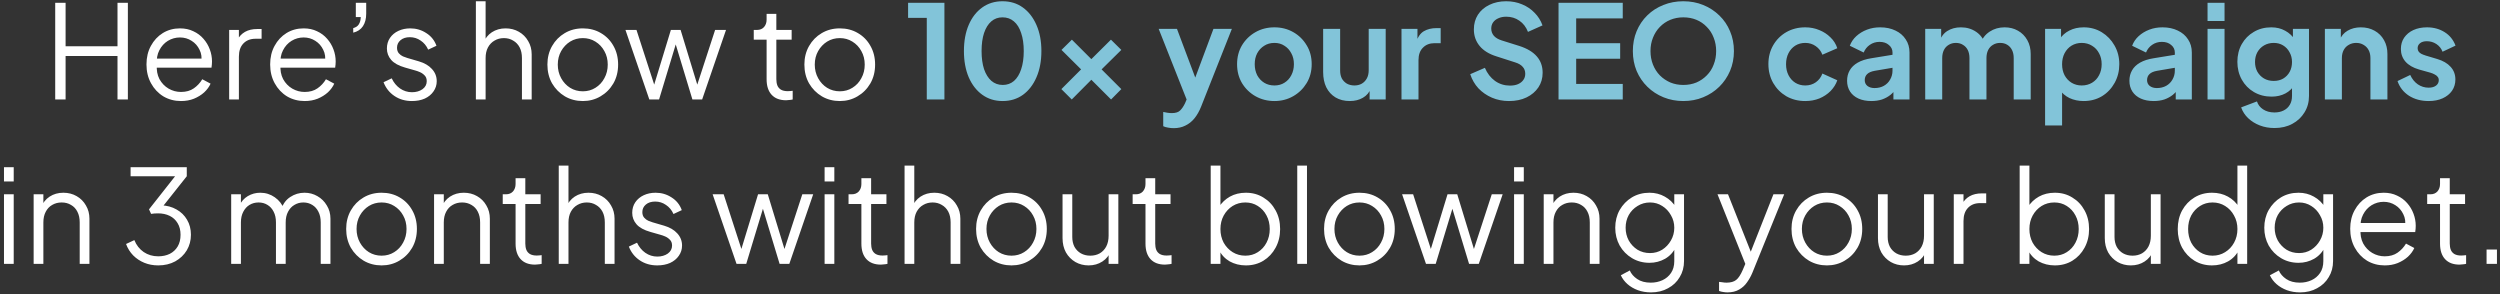 <svg width="578" height="68" viewBox="0 0 578 68" fill="none" xmlns="http://www.w3.org/2000/svg">
<rect x="0" y="0" width="578" height="68" fill="#333333" stroke="none"/>
<path d="M12.765 23V0.65H15.165V10.7H27.165V0.65H29.565V23H27.165V12.95H15.165V23H12.765ZM41.845 23.36C40.345 23.36 38.985 23 37.765 22.28C36.565 21.54 35.615 20.53 34.915 19.25C34.215 17.97 33.865 16.52 33.865 14.9C33.865 13.28 34.205 11.85 34.885 10.61C35.565 9.35 36.485 8.36 37.645 7.64C38.825 6.92 40.145 6.56 41.605 6.56C42.765 6.56 43.795 6.78 44.695 7.22C45.615 7.64 46.395 8.22 47.035 8.96C47.675 9.68 48.165 10.5 48.505 11.42C48.845 12.32 49.015 13.25 49.015 14.21C49.015 14.41 49.005 14.64 48.985 14.9C48.965 15.14 48.935 15.39 48.895 15.65H35.305V13.55H47.605L46.525 14.45C46.705 13.35 46.575 12.37 46.135 11.51C45.715 10.63 45.105 9.94 44.305 9.44C43.505 8.92 42.605 8.66 41.605 8.66C40.605 8.66 39.675 8.92 38.815 9.44C37.975 9.96 37.315 10.69 36.835 11.63C36.355 12.55 36.165 13.65 36.265 14.93C36.165 16.21 36.365 17.33 36.865 18.29C37.385 19.23 38.085 19.96 38.965 20.48C39.865 21 40.825 21.26 41.845 21.26C43.025 21.26 44.015 20.98 44.815 20.42C45.615 19.86 46.265 19.16 46.765 18.32L48.685 19.34C48.365 20.06 47.875 20.73 47.215 21.35C46.555 21.95 45.765 22.44 44.845 22.82C43.945 23.18 42.945 23.36 41.845 23.36ZM52.982 23V6.92H55.232V9.56L54.932 9.17C55.312 8.41 55.882 7.81 56.642 7.37C57.422 6.93 58.362 6.71 59.462 6.71H60.482V8.96H59.072C57.912 8.96 56.982 9.32 56.282 10.04C55.582 10.76 55.232 11.78 55.232 13.1V23H52.982ZM70.439 23.36C68.939 23.36 67.579 23 66.359 22.28C65.159 21.54 64.209 20.53 63.509 19.25C62.809 17.97 62.459 16.52 62.459 14.9C62.459 13.28 62.799 11.85 63.479 10.61C64.159 9.35 65.079 8.36 66.239 7.64C67.419 6.92 68.739 6.56 70.199 6.56C71.359 6.56 72.389 6.78 73.289 7.22C74.209 7.64 74.989 8.22 75.629 8.96C76.269 9.68 76.759 10.5 77.099 11.42C77.439 12.32 77.609 13.25 77.609 14.21C77.609 14.41 77.599 14.64 77.579 14.9C77.559 15.14 77.529 15.39 77.489 15.65H63.899V13.55H76.199L75.119 14.45C75.299 13.35 75.169 12.37 74.729 11.51C74.309 10.63 73.699 9.94 72.899 9.44C72.099 8.92 71.199 8.66 70.199 8.66C69.199 8.66 68.269 8.92 67.409 9.44C66.569 9.96 65.909 10.69 65.429 11.63C64.949 12.55 64.759 13.65 64.859 14.93C64.759 16.21 64.959 17.33 65.459 18.29C65.979 19.23 66.679 19.96 67.559 20.48C68.459 21 69.419 21.26 70.439 21.26C71.619 21.26 72.609 20.98 73.409 20.42C74.209 19.86 74.859 19.16 75.359 18.32L77.279 19.34C76.959 20.06 76.469 20.73 75.809 21.35C75.149 21.95 74.359 22.44 73.439 22.82C72.539 23.18 71.539 23.36 70.439 23.36ZM81.666 7.55V6.5C82.266 6.34 82.696 6.05 82.956 5.63C83.236 5.19 83.386 4.63 83.406 3.95H82.266V0.65H84.666V3.17C84.666 4.33 84.416 5.29 83.916 6.05C83.416 6.81 82.666 7.31 81.666 7.55ZM95.242 23.36C93.702 23.36 92.352 22.97 91.192 22.19C90.032 21.41 89.192 20.35 88.672 19.01L90.562 18.11C91.022 19.09 91.662 19.87 92.482 20.45C93.322 21.03 94.242 21.32 95.242 21.32C96.202 21.32 97.012 21.09 97.672 20.63C98.332 20.15 98.662 19.53 98.662 18.77C98.662 18.21 98.502 17.77 98.182 17.45C97.862 17.11 97.492 16.85 97.072 16.67C96.652 16.49 96.282 16.36 95.962 16.28L93.652 15.62C92.172 15.2 91.102 14.61 90.442 13.85C89.782 13.09 89.452 12.21 89.452 11.21C89.452 10.27 89.692 9.45 90.172 8.75C90.652 8.05 91.302 7.51 92.122 7.13C92.942 6.75 93.852 6.56 94.852 6.56C96.212 6.56 97.442 6.92 98.542 7.64C99.662 8.34 100.452 9.32 100.912 10.58L98.992 11.48C98.592 10.58 98.012 9.88 97.252 9.38C96.512 8.86 95.682 8.6 94.762 8.6C93.862 8.6 93.142 8.83 92.602 9.29C92.062 9.75 91.792 10.33 91.792 11.03C91.792 11.57 91.932 12 92.212 12.32C92.492 12.64 92.812 12.88 93.172 13.04C93.552 13.2 93.882 13.32 94.162 13.4L96.832 14.18C98.132 14.56 99.142 15.15 99.862 15.95C100.602 16.75 100.972 17.69 100.972 18.77C100.972 19.65 100.722 20.44 100.222 21.14C99.742 21.84 99.072 22.39 98.212 22.79C97.352 23.17 96.362 23.36 95.242 23.36ZM110.023 23V0.29H112.273V10.04L111.763 9.92C112.163 8.88 112.813 8.06 113.713 7.46C114.633 6.86 115.693 6.56 116.893 6.56C118.033 6.56 119.053 6.82 119.953 7.34C120.873 7.86 121.593 8.58 122.113 9.5C122.653 10.4 122.923 11.42 122.923 12.56V23H120.673V13.43C120.673 12.45 120.493 11.62 120.133 10.94C119.773 10.26 119.273 9.74 118.633 9.38C118.013 9 117.303 8.81 116.503 8.81C115.703 8.81 114.983 9 114.343 9.38C113.703 9.74 113.193 10.27 112.813 10.97C112.453 11.65 112.273 12.47 112.273 13.43V23H110.023ZM134.75 23.36C133.23 23.36 131.85 23 130.61 22.28C129.37 21.54 128.38 20.54 127.64 19.28C126.92 18 126.56 16.55 126.56 14.93C126.56 13.33 126.92 11.9 127.64 10.64C128.36 9.38 129.33 8.39 130.55 7.67C131.79 6.93 133.19 6.56 134.75 6.56C136.31 6.56 137.7 6.92 138.92 7.64C140.16 8.36 141.13 9.35 141.83 10.61C142.55 11.87 142.91 13.31 142.91 14.93C142.91 16.57 142.54 18.03 141.8 19.31C141.06 20.57 140.07 21.56 138.83 22.28C137.61 23 136.25 23.36 134.75 23.36ZM134.75 21.11C135.83 21.11 136.8 20.84 137.66 20.3C138.54 19.76 139.23 19.02 139.73 18.08C140.25 17.14 140.51 16.09 140.51 14.93C140.51 13.77 140.25 12.73 139.73 11.81C139.23 10.89 138.54 10.16 137.66 9.62C136.8 9.08 135.83 8.81 134.75 8.81C133.67 8.81 132.69 9.08 131.81 9.62C130.95 10.16 130.26 10.89 129.74 11.81C129.22 12.73 128.96 13.77 128.96 14.93C128.96 16.09 129.22 17.14 129.74 18.08C130.26 19.02 130.95 19.76 131.81 20.3C132.69 20.84 133.67 21.11 134.75 21.11ZM150.125 23L144.605 6.92H147.155L151.715 20.99H150.815L155.105 6.92H157.355L161.645 20.99H160.745L165.335 6.92H167.855L162.335 23H160.085L155.915 9.23H156.545L152.375 23H150.125ZM181.739 23.18C180.299 23.18 179.189 22.76 178.409 21.92C177.629 21.08 177.239 19.88 177.239 18.32V9.17H174.269V6.92H175.019C175.699 6.92 176.239 6.7 176.639 6.26C177.039 5.8 177.239 5.23 177.239 4.55V3.2H179.489V6.92H183.029V9.17H179.489V18.32C179.489 18.86 179.569 19.34 179.729 19.76C179.889 20.16 180.159 20.48 180.539 20.72C180.939 20.96 181.469 21.08 182.129 21.08C182.289 21.08 182.479 21.07 182.699 21.05C182.919 21.03 183.109 21.01 183.269 20.99V23C183.029 23.06 182.759 23.1 182.459 23.12C182.159 23.16 181.919 23.18 181.739 23.18ZM194.164 23.36C192.644 23.36 191.264 23 190.024 22.28C188.784 21.54 187.794 20.54 187.054 19.28C186.334 18 185.974 16.55 185.974 14.93C185.974 13.33 186.334 11.9 187.054 10.64C187.774 9.38 188.744 8.39 189.964 7.67C191.204 6.93 192.604 6.56 194.164 6.56C195.724 6.56 197.114 6.92 198.334 7.64C199.574 8.36 200.544 9.35 201.244 10.61C201.964 11.87 202.324 13.31 202.324 14.93C202.324 16.57 201.954 18.03 201.214 19.31C200.474 20.57 199.484 21.56 198.244 22.28C197.024 23 195.664 23.36 194.164 23.36ZM194.164 21.11C195.244 21.11 196.214 20.84 197.074 20.3C197.954 19.76 198.644 19.02 199.144 18.08C199.664 17.14 199.924 16.09 199.924 14.93C199.924 13.77 199.664 12.73 199.144 11.81C198.644 10.89 197.954 10.16 197.074 9.62C196.214 9.08 195.244 8.81 194.164 8.81C193.084 8.81 192.104 9.08 191.224 9.62C190.364 10.16 189.674 10.89 189.154 11.81C188.634 12.73 188.374 13.77 188.374 14.93C188.374 16.09 188.634 17.14 189.154 18.08C189.674 19.02 190.364 19.76 191.224 20.3C192.104 20.84 193.084 21.11 194.164 21.11ZM0.921 61V44.92H3.171V61H0.921ZM0.921 41.95V38.65H3.171V41.95H0.921ZM7.777 61V44.92H10.027V48.04L9.517 47.92C9.917 46.88 10.567 46.06 11.467 45.46C12.387 44.86 13.447 44.56 14.647 44.56C15.787 44.56 16.807 44.82 17.707 45.34C18.627 45.86 19.347 46.58 19.867 47.5C20.407 48.4 20.677 49.42 20.677 50.56V61H18.427V51.43C18.427 50.45 18.247 49.62 17.887 48.94C17.547 48.26 17.057 47.74 16.417 47.38C15.797 47 15.077 46.81 14.257 46.81C13.437 46.81 12.707 47 12.067 47.38C11.427 47.74 10.927 48.27 10.567 48.97C10.207 49.65 10.027 50.47 10.027 51.43V61H7.777ZM36.582 61.36C35.422 61.36 34.352 61.16 33.372 60.76C32.392 60.36 31.532 59.79 30.792 59.05C30.072 58.31 29.522 57.43 29.142 56.41L31.062 55.51C31.522 56.67 32.242 57.59 33.222 58.27C34.202 58.93 35.322 59.26 36.582 59.26C37.582 59.26 38.472 59.07 39.252 58.69C40.032 58.29 40.642 57.72 41.082 56.98C41.522 56.24 41.742 55.34 41.742 54.28C41.742 53.22 41.512 52.32 41.052 51.58C40.612 50.84 40.002 50.28 39.222 49.9C38.442 49.52 37.552 49.33 36.552 49.33C36.292 49.33 36.002 49.34 35.682 49.36C35.382 49.38 35.132 49.41 34.932 49.45L34.452 48.4L40.482 40.75H30.192V38.65H43.182V40.75L37.542 47.86L37.242 47.47C38.582 47.51 39.772 47.83 40.812 48.43C41.852 49.01 42.662 49.8 43.242 50.8C43.842 51.8 44.142 52.96 44.142 54.28C44.142 55.6 43.822 56.8 43.182 57.88C42.542 58.94 41.652 59.79 40.512 60.43C39.372 61.05 38.062 61.36 36.582 61.36ZM53.451 61V44.92H55.701V47.98L55.341 47.53C55.781 46.59 56.431 45.86 57.291 45.34C58.171 44.82 59.131 44.56 60.171 44.56C61.411 44.56 62.531 44.91 63.531 45.61C64.531 46.31 65.241 47.22 65.661 48.34L65.031 48.37C65.431 47.13 66.121 46.19 67.101 45.55C68.101 44.89 69.201 44.56 70.401 44.56C71.481 44.56 72.471 44.82 73.371 45.34C74.291 45.86 75.021 46.58 75.561 47.5C76.121 48.4 76.401 49.42 76.401 50.56V61H74.151V51.43C74.151 50.45 73.971 49.62 73.611 48.94C73.271 48.26 72.801 47.74 72.201 47.38C71.601 47 70.911 46.81 70.131 46.81C69.371 46.81 68.681 47 68.061 47.38C67.441 47.74 66.951 48.27 66.591 48.97C66.231 49.65 66.051 50.47 66.051 51.43V61H63.801V51.43C63.801 50.45 63.621 49.62 63.261 48.94C62.921 48.26 62.451 47.74 61.851 47.38C61.251 47 60.561 46.81 59.781 46.81C59.001 46.81 58.301 47 57.681 47.38C57.081 47.74 56.601 48.27 56.241 48.97C55.881 49.65 55.701 50.47 55.701 51.43V61H53.451ZM88.227 61.36C86.707 61.36 85.327 61 84.087 60.28C82.847 59.54 81.857 58.54 81.117 57.28C80.397 56 80.037 54.55 80.037 52.93C80.037 51.33 80.397 49.9 81.117 48.64C81.837 47.38 82.807 46.39 84.027 45.67C85.267 44.93 86.667 44.56 88.227 44.56C89.787 44.56 91.177 44.92 92.397 45.64C93.637 46.36 94.607 47.35 95.307 48.61C96.027 49.87 96.387 51.31 96.387 52.93C96.387 54.57 96.017 56.03 95.277 57.31C94.537 58.57 93.547 59.56 92.307 60.28C91.087 61 89.727 61.36 88.227 61.36ZM88.227 59.11C89.307 59.11 90.277 58.84 91.137 58.3C92.017 57.76 92.707 57.02 93.207 56.08C93.727 55.14 93.987 54.09 93.987 52.93C93.987 51.77 93.727 50.73 93.207 49.81C92.707 48.89 92.017 48.16 91.137 47.62C90.277 47.08 89.307 46.81 88.227 46.81C87.147 46.81 86.167 47.08 85.287 47.62C84.427 48.16 83.737 48.89 83.217 49.81C82.697 50.73 82.437 51.77 82.437 52.93C82.437 54.09 82.697 55.14 83.217 56.08C83.737 57.02 84.427 57.76 85.287 58.3C86.167 58.84 87.147 59.11 88.227 59.11ZM100.355 61V44.92H102.605V48.04L102.095 47.92C102.495 46.88 103.145 46.06 104.045 45.46C104.965 44.86 106.025 44.56 107.225 44.56C108.365 44.56 109.385 44.82 110.285 45.34C111.205 45.86 111.925 46.58 112.445 47.5C112.985 48.4 113.255 49.42 113.255 50.56V61H111.005V51.43C111.005 50.45 110.825 49.62 110.465 48.94C110.125 48.26 109.635 47.74 108.995 47.38C108.375 47 107.655 46.81 106.835 46.81C106.015 46.81 105.285 47 104.645 47.38C104.005 47.74 103.505 48.27 103.145 48.97C102.785 49.65 102.605 50.47 102.605 51.43V61H100.355ZM123.702 61.18C122.262 61.18 121.152 60.76 120.372 59.92C119.592 59.08 119.202 57.88 119.202 56.32V47.17H116.232V44.92H116.982C117.662 44.92 118.202 44.7 118.602 44.26C119.002 43.8 119.202 43.23 119.202 42.55V41.2H121.452V44.92H124.992V47.17H121.452V56.32C121.452 56.86 121.532 57.34 121.692 57.76C121.852 58.16 122.122 58.48 122.502 58.72C122.902 58.96 123.432 59.08 124.092 59.08C124.252 59.08 124.442 59.07 124.662 59.05C124.882 59.03 125.072 59.01 125.232 58.99V61C124.992 61.06 124.722 61.1 124.422 61.12C124.122 61.16 123.882 61.18 123.702 61.18ZM129.183 61V38.29H131.433V48.04L130.923 47.92C131.323 46.88 131.973 46.06 132.873 45.46C133.793 44.86 134.853 44.56 136.053 44.56C137.193 44.56 138.213 44.82 139.113 45.34C140.033 45.86 140.753 46.58 141.273 47.5C141.813 48.4 142.083 49.42 142.083 50.56V61H139.833V51.43C139.833 50.45 139.653 49.62 139.293 48.94C138.933 48.26 138.433 47.74 137.793 47.38C137.173 47 136.463 46.81 135.663 46.81C134.863 46.81 134.143 47 133.503 47.38C132.863 47.74 132.353 48.27 131.973 48.97C131.613 49.65 131.433 50.47 131.433 51.43V61H129.183ZM151.96 61.36C150.42 61.36 149.07 60.97 147.91 60.19C146.75 59.41 145.91 58.35 145.39 57.01L147.28 56.11C147.74 57.09 148.38 57.87 149.2 58.45C150.04 59.03 150.96 59.32 151.96 59.32C152.92 59.32 153.73 59.09 154.39 58.63C155.05 58.15 155.38 57.53 155.38 56.77C155.38 56.21 155.22 55.77 154.9 55.45C154.58 55.11 154.21 54.85 153.79 54.67C153.37 54.49 153 54.36 152.68 54.28L150.37 53.62C148.89 53.2 147.82 52.61 147.16 51.85C146.5 51.09 146.17 50.21 146.17 49.21C146.17 48.27 146.41 47.45 146.89 46.75C147.37 46.05 148.02 45.51 148.84 45.13C149.66 44.75 150.57 44.56 151.57 44.56C152.93 44.56 154.16 44.92 155.26 45.64C156.38 46.34 157.17 47.32 157.63 48.58L155.71 49.48C155.31 48.58 154.73 47.88 153.97 47.38C153.23 46.86 152.4 46.6 151.48 46.6C150.58 46.6 149.86 46.83 149.32 47.29C148.78 47.75 148.51 48.33 148.51 49.03C148.51 49.57 148.65 50 148.93 50.32C149.21 50.64 149.53 50.88 149.89 51.04C150.27 51.2 150.6 51.32 150.88 51.4L153.55 52.18C154.85 52.56 155.86 53.15 156.58 53.95C157.32 54.75 157.69 55.69 157.69 56.77C157.69 57.65 157.44 58.44 156.94 59.14C156.46 59.84 155.79 60.39 154.93 60.79C154.07 61.17 153.08 61.36 151.96 61.36ZM170.282 61L164.762 44.92H167.312L171.872 58.99H170.972L175.262 44.92H177.512L181.802 58.99H180.902L185.492 44.92H188.012L182.492 61H180.242L176.072 47.23H176.702L172.532 61H170.282ZM190.648 61V44.92H192.898V61H190.648ZM190.648 41.95V38.65H192.898V41.95H190.648ZM203.653 61.18C202.213 61.18 201.103 60.76 200.323 59.92C199.543 59.08 199.153 57.88 199.153 56.32V47.17H196.183V44.92H196.933C197.613 44.92 198.153 44.7 198.553 44.26C198.953 43.8 199.153 43.23 199.153 42.55V41.2H201.403V44.92H204.943V47.17H201.403V56.32C201.403 56.86 201.483 57.34 201.643 57.76C201.803 58.16 202.073 58.48 202.453 58.72C202.853 58.96 203.383 59.08 204.043 59.08C204.203 59.08 204.393 59.07 204.613 59.05C204.833 59.03 205.023 59.01 205.183 58.99V61C204.943 61.06 204.673 61.1 204.373 61.12C204.073 61.16 203.833 61.18 203.653 61.18ZM209.134 61V38.29H211.384V48.04L210.874 47.92C211.274 46.88 211.924 46.06 212.824 45.46C213.744 44.86 214.804 44.56 216.004 44.56C217.144 44.56 218.164 44.82 219.064 45.34C219.984 45.86 220.704 46.58 221.224 47.5C221.764 48.4 222.034 49.42 222.034 50.56V61H219.784V51.43C219.784 50.45 219.604 49.62 219.244 48.94C218.884 48.26 218.384 47.74 217.744 47.38C217.124 47 216.414 46.81 215.614 46.81C214.814 46.81 214.094 47 213.454 47.38C212.814 47.74 212.304 48.27 211.924 48.97C211.564 49.65 211.384 50.47 211.384 51.43V61H209.134ZM233.861 61.36C232.341 61.36 230.961 61 229.721 60.28C228.481 59.54 227.491 58.54 226.751 57.28C226.031 56 225.671 54.55 225.671 52.93C225.671 51.33 226.031 49.9 226.751 48.64C227.471 47.38 228.441 46.39 229.661 45.67C230.901 44.93 232.301 44.56 233.861 44.56C235.421 44.56 236.811 44.92 238.031 45.64C239.271 46.36 240.241 47.35 240.941 48.61C241.661 49.87 242.021 51.31 242.021 52.93C242.021 54.57 241.651 56.03 240.911 57.31C240.171 58.57 239.181 59.56 237.941 60.28C236.721 61 235.361 61.36 233.861 61.36ZM233.861 59.11C234.941 59.11 235.911 58.84 236.771 58.3C237.651 57.76 238.341 57.02 238.841 56.08C239.361 55.14 239.621 54.09 239.621 52.93C239.621 51.77 239.361 50.73 238.841 49.81C238.341 48.89 237.651 48.16 236.771 47.62C235.911 47.08 234.941 46.81 233.861 46.81C232.781 46.81 231.801 47.08 230.921 47.62C230.061 48.16 229.371 48.89 228.851 49.81C228.331 50.73 228.071 51.77 228.071 52.93C228.071 54.09 228.331 55.14 228.851 56.08C229.371 57.02 230.061 57.76 230.921 58.3C231.801 58.84 232.781 59.11 233.861 59.11ZM251.69 61.36C250.57 61.36 249.55 61.1 248.63 60.58C247.71 60.04 246.98 59.3 246.44 58.36C245.92 57.4 245.66 56.3 245.66 55.06V44.92H247.91V54.79C247.91 55.65 248.08 56.41 248.42 57.07C248.78 57.71 249.27 58.21 249.89 58.57C250.53 58.93 251.26 59.11 252.08 59.11C252.9 59.11 253.63 58.93 254.27 58.57C254.91 58.19 255.41 57.66 255.77 56.98C256.13 56.28 256.31 55.45 256.31 54.49V44.92H258.56V61H256.31V57.88L256.82 58C256.44 59.04 255.79 59.86 254.87 60.46C253.95 61.06 252.89 61.36 251.69 61.36ZM269.337 61.18C267.897 61.18 266.787 60.76 266.007 59.92C265.227 59.08 264.837 57.88 264.837 56.32V47.17H261.867V44.92H262.617C263.297 44.92 263.837 44.7 264.237 44.26C264.637 43.8 264.837 43.23 264.837 42.55V41.2H267.087V44.92H270.627V47.17H267.087V56.32C267.087 56.86 267.167 57.34 267.327 57.76C267.487 58.16 267.757 58.48 268.137 58.72C268.537 58.96 269.067 59.08 269.727 59.08C269.887 59.08 270.077 59.07 270.297 59.05C270.517 59.03 270.707 59.01 270.867 58.99V61C270.627 61.06 270.357 61.1 270.057 61.12C269.757 61.16 269.517 61.18 269.337 61.18ZM288.045 61.36C286.665 61.36 285.415 61.05 284.295 60.43C283.195 59.79 282.365 58.89 281.805 57.73L282.165 57.4V61H279.915V38.29H282.165V48.52L281.805 47.89C282.445 46.87 283.295 46.06 284.355 45.46C285.435 44.86 286.665 44.56 288.045 44.56C289.565 44.56 290.915 44.93 292.095 45.67C293.295 46.39 294.235 47.38 294.915 48.64C295.615 49.9 295.965 51.34 295.965 52.96C295.965 54.56 295.615 56 294.915 57.28C294.235 58.54 293.295 59.54 292.095 60.28C290.915 61 289.565 61.36 288.045 61.36ZM287.925 59.11C289.005 59.11 289.965 58.84 290.805 58.3C291.665 57.76 292.335 57.03 292.815 56.11C293.315 55.17 293.565 54.12 293.565 52.96C293.565 51.78 293.315 50.73 292.815 49.81C292.335 48.89 291.665 48.16 290.805 47.62C289.965 47.08 289.005 46.81 287.925 46.81C286.845 46.81 285.865 47.08 284.985 47.62C284.125 48.16 283.435 48.9 282.915 49.84C282.415 50.76 282.165 51.8 282.165 52.96C282.165 54.12 282.415 55.17 282.915 56.11C283.435 57.03 284.125 57.76 284.985 58.3C285.865 58.84 286.845 59.11 287.925 59.11ZM299.925 61V38.29H302.175V61H299.925ZM314.311 61.36C312.791 61.36 311.411 61 310.171 60.28C308.931 59.54 307.941 58.54 307.201 57.28C306.481 56 306.121 54.55 306.121 52.93C306.121 51.33 306.481 49.9 307.201 48.64C307.921 47.38 308.891 46.39 310.111 45.67C311.351 44.93 312.751 44.56 314.311 44.56C315.871 44.56 317.261 44.92 318.481 45.64C319.721 46.36 320.691 47.35 321.391 48.61C322.111 49.87 322.471 51.31 322.471 52.93C322.471 54.57 322.101 56.03 321.361 57.31C320.621 58.57 319.631 59.56 318.391 60.28C317.171 61 315.811 61.36 314.311 61.36ZM314.311 59.11C315.391 59.11 316.361 58.84 317.221 58.3C318.101 57.76 318.791 57.02 319.291 56.08C319.811 55.14 320.071 54.09 320.071 52.93C320.071 51.77 319.811 50.73 319.291 49.81C318.791 48.89 318.101 48.16 317.221 47.62C316.361 47.08 315.391 46.81 314.311 46.81C313.231 46.81 312.251 47.08 311.371 47.62C310.511 48.16 309.821 48.89 309.301 49.81C308.781 50.73 308.521 51.77 308.521 52.93C308.521 54.09 308.781 55.14 309.301 56.08C309.821 57.02 310.511 57.76 311.371 58.3C312.251 58.84 313.231 59.11 314.311 59.11ZM329.686 61L324.166 44.92H326.716L331.276 58.99H330.376L334.666 44.92H336.916L341.206 58.99H340.306L344.896 44.92H347.416L341.896 61H339.646L335.476 47.23H336.106L331.936 61H329.686ZM350.052 61V44.92H352.302V61H350.052ZM350.052 41.95V38.65H352.302V41.95H350.052ZM356.908 61V44.92H359.158V48.04L358.648 47.92C359.048 46.88 359.698 46.06 360.598 45.46C361.518 44.86 362.578 44.56 363.778 44.56C364.918 44.56 365.938 44.82 366.838 45.34C367.758 45.86 368.478 46.58 368.998 47.5C369.538 48.4 369.808 49.42 369.808 50.56V61H367.558V51.43C367.558 50.45 367.378 49.62 367.018 48.94C366.678 48.26 366.188 47.74 365.548 47.38C364.928 47 364.208 46.81 363.388 46.81C362.568 46.81 361.838 47 361.198 47.38C360.558 47.74 360.058 48.27 359.698 48.97C359.338 49.65 359.158 50.47 359.158 51.43V61H356.908ZM381.725 67.6C380.625 67.6 379.605 67.43 378.665 67.09C377.745 66.75 376.945 66.28 376.265 65.68C375.605 65.1 375.095 64.42 374.735 63.64L376.805 62.53C377.125 63.29 377.695 63.95 378.515 64.51C379.335 65.07 380.385 65.35 381.665 65.35C382.645 65.35 383.545 65.16 384.365 64.78C385.185 64.4 385.845 63.84 386.345 63.1C386.845 62.36 387.095 61.45 387.095 60.37V56.8L387.455 57.13C386.895 58.29 386.065 59.19 384.965 59.83C383.865 60.45 382.665 60.76 381.365 60.76C379.865 60.76 378.515 60.4 377.315 59.68C376.115 58.96 375.165 57.99 374.465 56.77C373.785 55.53 373.445 54.16 373.445 52.66C373.445 51.14 373.785 49.77 374.465 48.55C375.165 47.33 376.105 46.36 377.285 45.64C378.485 44.92 379.845 44.56 381.365 44.56C382.665 44.56 383.845 44.86 384.905 45.46C385.985 46.06 386.835 46.87 387.455 47.89L387.095 48.52V44.92H389.345V60.37C389.345 61.75 389.015 62.98 388.355 64.06C387.715 65.16 386.815 66.02 385.655 66.64C384.515 67.28 383.205 67.6 381.725 67.6ZM381.485 58.51C382.525 58.51 383.465 58.25 384.305 57.73C385.145 57.19 385.815 56.48 386.315 55.6C386.835 54.7 387.095 53.72 387.095 52.66C387.095 51.6 386.835 50.63 386.315 49.75C385.815 48.85 385.145 48.14 384.305 47.62C383.465 47.08 382.525 46.81 381.485 46.81C380.425 46.81 379.465 47.08 378.605 47.62C377.745 48.14 377.065 48.84 376.565 49.72C376.085 50.6 375.845 51.58 375.845 52.66C375.845 53.72 376.085 54.7 376.565 55.6C377.065 56.48 377.735 57.19 378.575 57.73C379.435 58.25 380.405 58.51 381.485 58.51ZM399.396 67.6C399.076 67.6 398.746 67.57 398.406 67.51C398.086 67.47 397.766 67.39 397.446 67.27V65.17C397.646 65.19 397.896 65.22 398.196 65.26C398.516 65.32 398.836 65.35 399.156 65.35C400.136 65.35 400.886 65.14 401.406 64.72C401.926 64.32 402.436 63.54 402.936 62.38L403.956 59.98L403.896 61.96L397.086 44.92H399.516L405.096 58.99H404.466L410.016 44.92H412.506L405.156 63.04C404.836 63.82 404.426 64.56 403.926 65.26C403.446 65.96 402.836 66.52 402.096 66.94C401.356 67.38 400.456 67.6 399.396 67.6ZM422.387 61.36C420.867 61.36 419.487 61 418.247 60.28C417.007 59.54 416.017 58.54 415.277 57.28C414.557 56 414.197 54.55 414.197 52.93C414.197 51.33 414.557 49.9 415.277 48.64C415.997 47.38 416.967 46.39 418.187 45.67C419.427 44.93 420.827 44.56 422.387 44.56C423.947 44.56 425.337 44.92 426.557 45.64C427.797 46.36 428.767 47.35 429.467 48.61C430.187 49.87 430.547 51.31 430.547 52.93C430.547 54.57 430.177 56.03 429.437 57.31C428.697 58.57 427.707 59.56 426.467 60.28C425.247 61 423.887 61.36 422.387 61.36ZM422.387 59.11C423.467 59.11 424.437 58.84 425.297 58.3C426.177 57.76 426.867 57.02 427.367 56.08C427.887 55.14 428.147 54.09 428.147 52.93C428.147 51.77 427.887 50.73 427.367 49.81C426.867 48.89 426.177 48.16 425.297 47.62C424.437 47.08 423.467 46.81 422.387 46.81C421.307 46.81 420.327 47.08 419.447 47.62C418.587 48.16 417.897 48.89 417.377 49.81C416.857 50.73 416.597 51.77 416.597 52.93C416.597 54.09 416.857 55.14 417.377 56.08C417.897 57.02 418.587 57.76 419.447 58.3C420.327 58.84 421.307 59.11 422.387 59.11ZM440.215 61.36C439.095 61.36 438.075 61.1 437.155 60.58C436.235 60.04 435.505 59.3 434.965 58.36C434.445 57.4 434.185 56.3 434.185 55.06V44.92H436.435V54.79C436.435 55.65 436.605 56.41 436.945 57.07C437.305 57.71 437.795 58.21 438.415 58.57C439.055 58.93 439.785 59.11 440.605 59.11C441.425 59.11 442.155 58.93 442.795 58.57C443.435 58.19 443.935 57.66 444.295 56.98C444.655 56.28 444.835 55.45 444.835 54.49V44.92H447.085V61H444.835V57.88L445.345 58C444.965 59.04 444.315 59.86 443.395 60.46C442.475 61.06 441.415 61.36 440.215 61.36ZM451.712 61V44.92H453.962V47.56L453.662 47.17C454.042 46.41 454.612 45.81 455.372 45.37C456.152 44.93 457.092 44.71 458.192 44.71H459.212V46.96H457.802C456.642 46.96 455.712 47.32 455.012 48.04C454.312 48.76 453.962 49.78 453.962 51.1V61H451.712ZM475.077 61.36C473.697 61.36 472.447 61.05 471.327 60.43C470.227 59.79 469.397 58.89 468.837 57.73L469.197 57.4V61H466.947V38.29H469.197V48.52L468.837 47.89C469.477 46.87 470.327 46.06 471.387 45.46C472.467 44.86 473.697 44.56 475.077 44.56C476.597 44.56 477.947 44.93 479.127 45.67C480.327 46.39 481.267 47.38 481.947 48.64C482.647 49.9 482.997 51.34 482.997 52.96C482.997 54.56 482.647 56 481.947 57.28C481.267 58.54 480.327 59.54 479.127 60.28C477.947 61 476.597 61.36 475.077 61.36ZM474.957 59.11C476.037 59.11 476.997 58.84 477.837 58.3C478.697 57.76 479.367 57.03 479.847 56.11C480.347 55.17 480.597 54.12 480.597 52.96C480.597 51.78 480.347 50.73 479.847 49.81C479.367 48.89 478.697 48.16 477.837 47.62C476.997 47.08 476.037 46.81 474.957 46.81C473.877 46.81 472.897 47.08 472.017 47.62C471.157 48.16 470.467 48.9 469.947 49.84C469.447 50.76 469.197 51.8 469.197 52.96C469.197 54.12 469.447 55.17 469.947 56.11C470.467 57.03 471.157 57.76 472.017 58.3C472.897 58.84 473.877 59.11 474.957 59.11ZM492.656 61.36C491.536 61.36 490.516 61.1 489.596 60.58C488.676 60.04 487.946 59.3 487.406 58.36C486.886 57.4 486.626 56.3 486.626 55.06V44.92H488.876V54.79C488.876 55.65 489.046 56.41 489.386 57.07C489.746 57.71 490.236 58.21 490.856 58.57C491.496 58.93 492.226 59.11 493.046 59.11C493.866 59.11 494.596 58.93 495.236 58.57C495.876 58.19 496.376 57.66 496.736 56.98C497.096 56.28 497.276 55.45 497.276 54.49V44.92H499.526V61H497.276V57.88L497.786 58C497.406 59.04 496.756 59.86 495.836 60.46C494.916 61.06 493.856 61.36 492.656 61.36ZM511.414 61.36C509.914 61.36 508.564 61 507.364 60.28C506.164 59.54 505.214 58.54 504.514 57.28C503.834 56 503.494 54.56 503.494 52.96C503.494 51.34 503.834 49.9 504.514 48.64C505.214 47.38 506.154 46.39 507.334 45.67C508.534 44.93 509.894 44.56 511.414 44.56C512.794 44.56 514.024 44.86 515.104 45.46C516.184 46.06 517.034 46.87 517.654 47.89L517.294 48.52V38.29H519.544V61H517.294V57.4L517.654 57.73C517.094 58.89 516.254 59.79 515.134 60.43C514.034 61.05 512.794 61.36 511.414 61.36ZM511.534 59.11C512.614 59.11 513.584 58.84 514.444 58.3C515.324 57.76 516.014 57.03 516.514 56.11C517.034 55.17 517.294 54.12 517.294 52.96C517.294 51.8 517.034 50.76 516.514 49.84C516.014 48.9 515.324 48.16 514.444 47.62C513.584 47.08 512.614 46.81 511.534 46.81C510.474 46.81 509.514 47.08 508.654 47.62C507.794 48.16 507.114 48.89 506.614 49.81C506.134 50.73 505.894 51.78 505.894 52.96C505.894 54.12 506.134 55.17 506.614 56.11C507.114 57.03 507.784 57.76 508.624 58.3C509.484 58.84 510.454 59.11 511.534 59.11ZM531.784 67.6C530.684 67.6 529.664 67.43 528.724 67.09C527.804 66.75 527.004 66.28 526.324 65.68C525.664 65.1 525.154 64.42 524.794 63.64L526.864 62.53C527.184 63.29 527.754 63.95 528.574 64.51C529.394 65.07 530.444 65.35 531.724 65.35C532.704 65.35 533.604 65.16 534.424 64.78C535.244 64.4 535.904 63.84 536.404 63.1C536.904 62.36 537.154 61.45 537.154 60.37V56.8L537.514 57.13C536.954 58.29 536.124 59.19 535.024 59.83C533.924 60.45 532.724 60.76 531.424 60.76C529.924 60.76 528.574 60.4 527.374 59.68C526.174 58.96 525.224 57.99 524.524 56.77C523.844 55.53 523.504 54.16 523.504 52.66C523.504 51.14 523.844 49.77 524.524 48.55C525.224 47.33 526.164 46.36 527.344 45.64C528.544 44.92 529.904 44.56 531.424 44.56C532.724 44.56 533.904 44.86 534.964 45.46C536.044 46.06 536.894 46.87 537.514 47.89L537.154 48.52V44.92H539.404V60.37C539.404 61.75 539.074 62.98 538.414 64.06C537.774 65.16 536.874 66.02 535.714 66.64C534.574 67.28 533.264 67.6 531.784 67.6ZM531.544 58.51C532.584 58.51 533.524 58.25 534.364 57.73C535.204 57.19 535.874 56.48 536.374 55.6C536.894 54.7 537.154 53.72 537.154 52.66C537.154 51.6 536.894 50.63 536.374 49.75C535.874 48.85 535.204 48.14 534.364 47.62C533.524 47.08 532.584 46.81 531.544 46.81C530.484 46.81 529.524 47.08 528.664 47.62C527.804 48.14 527.124 48.84 526.624 49.72C526.144 50.6 525.904 51.58 525.904 52.66C525.904 53.72 526.144 54.7 526.624 55.6C527.124 56.48 527.794 57.19 528.634 57.73C529.494 58.25 530.464 58.51 531.544 58.51ZM551.347 61.36C549.847 61.36 548.487 61 547.267 60.28C546.067 59.54 545.117 58.53 544.417 57.25C543.717 55.97 543.367 54.52 543.367 52.9C543.367 51.28 543.707 49.85 544.387 48.61C545.067 47.35 545.987 46.36 547.147 45.64C548.327 44.92 549.647 44.56 551.107 44.56C552.267 44.56 553.297 44.78 554.197 45.22C555.117 45.64 555.897 46.22 556.537 46.96C557.177 47.68 557.667 48.5 558.007 49.42C558.347 50.32 558.517 51.25 558.517 52.21C558.517 52.41 558.507 52.64 558.487 52.9C558.467 53.14 558.437 53.39 558.397 53.65H544.807V51.55H557.107L556.027 52.45C556.207 51.35 556.077 50.37 555.637 49.51C555.217 48.63 554.607 47.94 553.807 47.44C553.007 46.92 552.107 46.66 551.107 46.66C550.107 46.66 549.177 46.92 548.317 47.44C547.477 47.96 546.817 48.69 546.337 49.63C545.857 50.55 545.667 51.65 545.767 52.93C545.667 54.21 545.867 55.33 546.367 56.29C546.887 57.23 547.587 57.96 548.467 58.48C549.367 59 550.327 59.26 551.347 59.26C552.527 59.26 553.517 58.98 554.317 58.42C555.117 57.86 555.767 57.16 556.267 56.32L558.187 57.34C557.867 58.06 557.377 58.73 556.717 59.35C556.057 59.95 555.267 60.44 554.347 60.82C553.447 61.18 552.447 61.36 551.347 61.36ZM568.634 61.18C567.194 61.18 566.084 60.76 565.304 59.92C564.524 59.08 564.134 57.88 564.134 56.32V47.17H561.164V44.92H561.914C562.594 44.92 563.134 44.7 563.534 44.26C563.934 43.8 564.134 43.23 564.134 42.55V41.2H566.384V44.92H569.924V47.17H566.384V56.32C566.384 56.86 566.464 57.34 566.624 57.76C566.784 58.16 567.054 58.48 567.434 58.72C567.834 58.96 568.364 59.08 569.024 59.08C569.184 59.08 569.374 59.07 569.594 59.05C569.814 59.03 570.004 59.01 570.164 58.99V61C569.924 61.06 569.654 61.1 569.354 61.12C569.054 61.16 568.814 61.18 568.634 61.18ZM574.895 61V57.7H577.295V61H574.895Z" fill="white"/>
<path d="M214.27 23V4.13H209.95V0.65H218.35V23H214.27ZM231.8 23.36C230.02 23.36 228.46 22.88 227.12 21.92C225.78 20.96 224.73 19.61 223.97 17.87C223.23 16.13 222.86 14.11 222.86 11.81C222.86 9.49 223.23 7.47 223.97 5.75C224.71 4.03 225.75 2.69 227.09 1.73C228.43 0.77 229.99 0.29 231.77 0.29C233.59 0.29 235.16 0.77 236.48 1.73C237.82 2.69 238.87 4.04 239.63 5.78C240.39 7.5 240.77 9.51 240.77 11.81C240.77 14.11 240.39 16.13 239.63 17.87C238.89 19.59 237.85 20.94 236.51 21.92C235.17 22.88 233.6 23.36 231.8 23.36ZM231.83 19.64C232.85 19.64 233.72 19.33 234.44 18.71C235.16 18.07 235.71 17.17 236.09 16.01C236.49 14.83 236.69 13.43 236.69 11.81C236.69 10.19 236.49 8.8 236.09 7.64C235.71 6.46 235.15 5.56 234.41 4.94C233.69 4.32 232.81 4.01 231.77 4.01C230.77 4.01 229.91 4.32 229.19 4.94C228.47 5.56 227.91 6.46 227.51 7.64C227.13 8.8 226.94 10.19 226.94 11.81C226.94 13.41 227.13 14.8 227.51 15.98C227.91 17.14 228.47 18.04 229.19 18.68C229.93 19.32 230.81 19.64 231.83 19.64ZM247.79 23L245.39 20.6L249.95 16.04L245.42 11.54L247.82 9.17L252.32 13.67L256.85 9.17L259.25 11.54L254.69 16.04L259.25 20.6L256.88 23L252.32 18.44L247.79 23ZM271.367 29.63C270.927 29.63 270.497 29.59 270.077 29.51C269.657 29.45 269.277 29.34 268.937 29.18V25.88C269.197 25.94 269.507 26 269.867 26.06C270.247 26.12 270.597 26.15 270.917 26.15C271.817 26.15 272.467 25.94 272.867 25.52C273.287 25.1 273.657 24.55 273.977 23.87L275.057 21.35L274.997 24.65L267.887 6.68H272.117L277.097 19.94H275.597L280.547 6.68H284.807L277.697 24.65C277.277 25.71 276.767 26.61 276.167 27.35C275.567 28.09 274.867 28.65 274.067 29.03C273.287 29.43 272.387 29.63 271.367 29.63ZM294.652 23.36C293.052 23.36 291.592 22.99 290.272 22.25C288.972 21.51 287.932 20.5 287.152 19.22C286.392 17.94 286.012 16.48 286.012 14.84C286.012 13.2 286.392 11.74 287.152 10.46C287.932 9.18 288.972 8.17 290.272 7.43C291.572 6.69 293.032 6.32 294.652 6.32C296.252 6.32 297.702 6.69 299.002 7.43C300.302 8.17 301.332 9.18 302.092 10.46C302.872 11.72 303.262 13.18 303.262 14.84C303.262 16.48 302.872 17.94 302.092 19.22C301.312 20.5 300.272 21.51 298.972 22.25C297.672 22.99 296.232 23.36 294.652 23.36ZM294.652 19.76C295.532 19.76 296.302 19.55 296.962 19.13C297.642 18.71 298.172 18.13 298.552 17.39C298.952 16.63 299.152 15.78 299.152 14.84C299.152 13.88 298.952 13.04 298.552 12.32C298.172 11.58 297.642 11 296.962 10.58C296.302 10.14 295.532 9.92 294.652 9.92C293.752 9.92 292.962 10.14 292.282 10.58C291.602 11 291.062 11.58 290.662 12.32C290.282 13.04 290.092 13.88 290.092 14.84C290.092 15.78 290.282 16.63 290.662 17.39C291.062 18.13 291.602 18.71 292.282 19.13C292.962 19.55 293.752 19.76 294.652 19.76ZM312.062 23.36C310.802 23.36 309.702 23.08 308.762 22.52C307.842 21.96 307.132 21.18 306.632 20.18C306.152 19.18 305.912 18.01 305.912 16.67V6.68H309.842V16.34C309.842 17.02 309.972 17.62 310.232 18.14C310.512 18.64 310.902 19.04 311.402 19.34C311.922 19.62 312.502 19.76 313.142 19.76C313.782 19.76 314.352 19.62 314.852 19.34C315.352 19.04 315.742 18.63 316.022 18.11C316.302 17.59 316.442 16.97 316.442 16.25V6.68H320.372V23H316.652V19.79L316.982 20.36C316.602 21.36 315.972 22.11 315.092 22.61C314.232 23.11 313.222 23.36 312.062 23.36ZM324.025 23V6.68H327.715V10.31L327.415 9.77C327.795 8.55 328.385 7.7 329.185 7.22C330.005 6.74 330.985 6.5 332.125 6.5H333.085V9.98H331.675C330.555 9.98 329.655 10.33 328.975 11.03C328.295 11.71 327.955 12.67 327.955 13.91V23H324.025ZM348.888 23.36C347.468 23.36 346.148 23.1 344.928 22.58C343.728 22.06 342.688 21.34 341.808 20.42C340.948 19.48 340.318 18.39 339.918 17.15L343.308 15.68C343.848 16.96 344.628 17.97 345.648 18.71C346.668 19.43 347.818 19.79 349.098 19.79C349.818 19.79 350.438 19.68 350.958 19.46C351.498 19.22 351.908 18.9 352.188 18.5C352.488 18.1 352.638 17.62 352.638 17.06C352.638 16.4 352.438 15.86 352.038 15.44C351.658 15 351.078 14.66 350.298 14.42L346.008 13.04C344.268 12.5 342.958 11.69 342.078 10.61C341.198 9.53 340.758 8.26 340.758 6.8C340.758 5.52 341.068 4.39 341.688 3.41C342.328 2.43 343.208 1.67 344.328 1.13C345.468 0.57 346.768 0.29 348.228 0.29C349.568 0.29 350.798 0.53 351.918 1.01C353.038 1.47 353.998 2.12 354.798 2.96C355.618 3.78 356.228 4.75 356.628 5.87L353.268 7.37C352.828 6.25 352.168 5.39 351.288 4.79C350.408 4.17 349.388 3.86 348.228 3.86C347.548 3.86 346.948 3.98 346.428 4.22C345.908 4.44 345.498 4.76 345.198 5.18C344.918 5.58 344.778 6.06 344.778 6.62C344.778 7.24 344.978 7.79 345.378 8.27C345.778 8.73 346.388 9.09 347.208 9.35L351.318 10.64C353.098 11.22 354.428 12.02 355.308 13.04C356.208 14.06 356.658 15.32 356.658 16.82C356.658 18.1 356.328 19.23 355.668 20.21C355.008 21.19 354.098 21.96 352.938 22.52C351.778 23.08 350.428 23.36 348.888 23.36ZM360.332 23V0.65H375.182V4.25H364.412V9.98H374.582V13.58H364.412V19.4H375.182V23H360.332ZM389.184 23.36C387.544 23.36 386.014 23.07 384.594 22.49C383.174 21.91 381.934 21.1 380.874 20.06C379.814 19.02 378.984 17.8 378.384 16.4C377.804 14.98 377.514 13.45 377.514 11.81C377.514 10.15 377.804 8.62 378.384 7.22C378.964 5.82 379.784 4.6 380.844 3.56C381.904 2.52 383.144 1.72 384.564 1.16C385.984 0.58 387.524 0.29 389.184 0.29C390.844 0.29 392.384 0.58 393.804 1.16C395.224 1.74 396.464 2.55 397.524 3.59C398.584 4.61 399.404 5.82 399.984 7.22C400.584 8.62 400.884 10.15 400.884 11.81C400.884 13.45 400.584 14.98 399.984 16.4C399.384 17.8 398.554 19.02 397.494 20.06C396.434 21.1 395.194 21.91 393.774 22.49C392.374 23.07 390.844 23.36 389.184 23.36ZM389.184 19.64C390.284 19.64 391.294 19.45 392.214 19.07C393.134 18.67 393.934 18.12 394.614 17.42C395.314 16.72 395.844 15.89 396.204 14.93C396.584 13.97 396.774 12.93 396.774 11.81C396.774 10.69 396.584 9.66 396.204 8.72C395.844 7.76 395.314 6.93 394.614 6.23C393.934 5.51 393.134 4.96 392.214 4.58C391.294 4.2 390.284 4.01 389.184 4.01C388.104 4.01 387.104 4.2 386.184 4.58C385.264 4.96 384.454 5.51 383.754 6.23C383.074 6.93 382.544 7.76 382.164 8.72C381.784 9.66 381.594 10.69 381.594 11.81C381.594 12.93 381.784 13.97 382.164 14.93C382.544 15.89 383.074 16.72 383.754 17.42C384.454 18.12 385.264 18.67 386.184 19.07C387.104 19.45 388.104 19.64 389.184 19.64ZM417.374 23.36C415.754 23.36 414.294 22.99 412.994 22.25C411.714 21.49 410.704 20.47 409.964 19.19C409.224 17.89 408.854 16.43 408.854 14.81C408.854 13.19 409.224 11.74 409.964 10.46C410.704 9.18 411.714 8.17 412.994 7.43C414.294 6.69 415.754 6.32 417.374 6.32C418.534 6.32 419.614 6.53 420.614 6.95C421.614 7.35 422.474 7.91 423.194 8.63C423.934 9.33 424.464 10.17 424.784 11.15L421.334 12.65C421.034 11.83 420.524 11.17 419.804 10.67C419.104 10.17 418.294 9.92 417.374 9.92C416.514 9.92 415.744 10.13 415.064 10.55C414.404 10.97 413.884 11.55 413.504 12.29C413.124 13.03 412.934 13.88 412.934 14.84C412.934 15.8 413.124 16.65 413.504 17.39C413.884 18.13 414.404 18.71 415.064 19.13C415.744 19.55 416.514 19.76 417.374 19.76C418.314 19.76 419.134 19.51 419.834 19.01C420.534 18.51 421.034 17.84 421.334 17L424.784 18.56C424.464 19.48 423.944 20.31 423.224 21.05C422.504 21.77 421.644 22.34 420.644 22.76C419.644 23.16 418.554 23.36 417.374 23.36ZM432.657 23.36C431.517 23.36 430.527 23.17 429.687 22.79C428.847 22.41 428.197 21.87 427.737 21.17C427.277 20.45 427.047 19.62 427.047 18.68C427.047 17.78 427.247 16.98 427.647 16.28C428.047 15.56 428.667 14.96 429.507 14.48C430.347 14 431.407 13.66 432.687 13.46L438.027 12.59V15.59L433.437 16.37C432.657 16.51 432.077 16.76 431.697 17.12C431.317 17.48 431.127 17.95 431.127 18.53C431.127 19.09 431.337 19.54 431.757 19.88C432.197 20.2 432.737 20.36 433.377 20.36C434.197 20.36 434.917 20.19 435.537 19.85C436.177 19.49 436.667 19 437.007 18.38C437.367 17.76 437.547 17.08 437.547 16.34V12.14C437.547 11.44 437.267 10.86 436.707 10.4C436.167 9.92 435.447 9.68 434.547 9.68C433.707 9.68 432.957 9.91 432.297 10.37C431.657 10.81 431.187 11.4 430.887 12.14L427.677 10.58C427.997 9.72 428.497 8.98 429.177 8.36C429.877 7.72 430.697 7.22 431.637 6.86C432.577 6.5 433.597 6.32 434.697 6.32C436.037 6.32 437.217 6.57 438.237 7.07C439.257 7.55 440.047 8.23 440.607 9.11C441.187 9.97 441.477 10.98 441.477 12.14V23H437.757V20.21L438.597 20.15C438.177 20.85 437.677 21.44 437.097 21.92C436.517 22.38 435.857 22.74 435.117 23C434.377 23.24 433.557 23.36 432.657 23.36ZM445.109 23V6.68H448.799V10.46L448.379 9.83C448.679 8.65 449.279 7.77 450.179 7.19C451.079 6.61 452.139 6.32 453.359 6.32C454.699 6.32 455.879 6.67 456.899 7.37C457.919 8.07 458.579 8.99 458.879 10.13L457.769 10.22C458.269 8.92 459.019 7.95 460.019 7.31C461.019 6.65 462.169 6.32 463.469 6.32C464.629 6.32 465.659 6.58 466.559 7.1C467.479 7.62 468.199 8.35 468.719 9.29C469.239 10.21 469.499 11.28 469.499 12.5V23H465.569V13.43C465.569 12.71 465.439 12.09 465.179 11.57C464.919 11.05 464.559 10.65 464.099 10.37C463.639 10.07 463.079 9.92 462.419 9.92C461.799 9.92 461.249 10.07 460.769 10.37C460.289 10.65 459.919 11.05 459.659 11.57C459.399 12.09 459.269 12.71 459.269 13.43V23H455.339V13.43C455.339 12.71 455.209 12.09 454.949 11.57C454.689 11.05 454.319 10.65 453.839 10.37C453.379 10.07 452.829 9.92 452.189 9.92C451.569 9.92 451.019 10.07 450.539 10.37C450.059 10.65 449.689 11.05 449.429 11.57C449.169 12.09 449.039 12.71 449.039 13.43V23H445.109ZM472.824 29V6.68H476.514V9.92L476.154 9.11C476.714 8.23 477.474 7.55 478.434 7.07C479.394 6.57 480.504 6.32 481.764 6.32C483.304 6.32 484.694 6.7 485.934 7.46C487.174 8.22 488.154 9.24 488.874 10.52C489.614 11.8 489.984 13.24 489.984 14.84C489.984 16.42 489.624 17.86 488.904 19.16C488.184 20.46 487.204 21.49 485.964 22.25C484.724 22.99 483.314 23.36 481.734 23.36C480.554 23.36 479.464 23.13 478.464 22.67C477.484 22.19 476.704 21.51 476.124 20.63L476.754 19.85V29H472.824ZM481.284 19.76C482.184 19.76 482.984 19.55 483.684 19.13C484.384 18.71 484.924 18.13 485.304 17.39C485.704 16.65 485.904 15.8 485.904 14.84C485.904 13.88 485.704 13.04 485.304 12.32C484.924 11.58 484.384 11 483.684 10.58C482.984 10.14 482.184 9.92 481.284 9.92C480.424 9.92 479.644 10.13 478.944 10.55C478.264 10.97 477.724 11.56 477.324 12.32C476.944 13.06 476.754 13.9 476.754 14.84C476.754 15.8 476.944 16.65 477.324 17.39C477.724 18.13 478.264 18.71 478.944 19.13C479.644 19.55 480.424 19.76 481.284 19.76ZM497.93 23.36C496.79 23.36 495.8 23.17 494.96 22.79C494.12 22.41 493.47 21.87 493.01 21.17C492.55 20.45 492.32 19.62 492.32 18.68C492.32 17.78 492.52 16.98 492.92 16.28C493.32 15.56 493.94 14.96 494.78 14.48C495.62 14 496.68 13.66 497.96 13.46L503.3 12.59V15.59L498.71 16.37C497.93 16.51 497.35 16.76 496.97 17.12C496.59 17.48 496.4 17.95 496.4 18.53C496.4 19.09 496.61 19.54 497.03 19.88C497.47 20.2 498.01 20.36 498.65 20.36C499.47 20.36 500.19 20.19 500.81 19.85C501.45 19.49 501.94 19 502.28 18.38C502.64 17.76 502.82 17.08 502.82 16.34V12.14C502.82 11.44 502.54 10.86 501.98 10.4C501.44 9.92 500.72 9.68 499.82 9.68C498.98 9.68 498.23 9.91 497.57 10.37C496.93 10.81 496.46 11.4 496.16 12.14L492.95 10.58C493.27 9.72 493.77 8.98 494.45 8.36C495.15 7.72 495.97 7.22 496.91 6.86C497.85 6.5 498.87 6.32 499.97 6.32C501.31 6.32 502.49 6.57 503.51 7.07C504.53 7.55 505.32 8.23 505.88 9.11C506.46 9.97 506.75 10.98 506.75 12.14V23H503.03V20.21L503.87 20.15C503.45 20.85 502.95 21.44 502.37 21.92C501.79 22.38 501.13 22.74 500.39 23C499.65 23.24 498.83 23.36 497.93 23.36ZM510.383 23V6.68H514.313V23H510.383ZM510.383 4.85V0.65H514.313V4.85H510.383ZM525.861 29.6C524.641 29.6 523.511 29.4 522.471 29C521.431 28.6 520.531 28.04 519.771 27.32C519.031 26.62 518.491 25.79 518.151 24.83L521.811 23.45C522.051 24.21 522.521 24.82 523.221 25.28C523.941 25.76 524.821 26 525.861 26C526.661 26 527.361 25.85 527.961 25.55C528.581 25.25 529.061 24.81 529.401 24.23C529.741 23.67 529.911 22.99 529.911 22.19V18.47L530.661 19.37C530.101 20.35 529.351 21.09 528.411 21.59C527.471 22.09 526.401 22.34 525.201 22.34C523.681 22.34 522.321 21.99 521.121 21.29C519.921 20.59 518.981 19.63 518.301 18.41C517.621 17.19 517.281 15.82 517.281 14.3C517.281 12.76 517.621 11.39 518.301 10.19C518.981 8.99 519.911 8.05 521.091 7.37C522.271 6.67 523.611 6.32 525.111 6.32C526.331 6.32 527.401 6.58 528.321 7.1C529.261 7.6 530.041 8.33 530.661 9.29L530.121 10.28V6.68H533.841V22.19C533.841 23.61 533.491 24.88 532.791 26C532.111 27.12 531.171 28 529.971 28.64C528.791 29.28 527.421 29.6 525.861 29.6ZM525.681 18.71C526.521 18.71 527.251 18.53 527.871 18.17C528.511 17.79 529.011 17.27 529.371 16.61C529.731 15.95 529.911 15.19 529.911 14.33C529.911 13.49 529.721 12.74 529.341 12.08C528.981 11.4 528.481 10.87 527.841 10.49C527.221 10.11 526.501 9.92 525.681 9.92C524.861 9.92 524.121 10.11 523.461 10.49C522.801 10.87 522.281 11.4 521.901 12.08C521.541 12.74 521.361 13.49 521.361 14.33C521.361 15.17 521.541 15.92 521.901 16.58C522.281 17.24 522.791 17.76 523.431 18.14C524.091 18.52 524.841 18.71 525.681 18.71ZM537.512 23V6.68H541.202V9.89L540.902 9.32C541.282 8.34 541.902 7.6 542.762 7.1C543.642 6.58 544.662 6.32 545.822 6.32C547.022 6.32 548.082 6.58 549.002 7.1C549.942 7.62 550.672 8.35 551.192 9.29C551.712 10.21 551.972 11.28 551.972 12.5V23H548.042V13.43C548.042 12.71 547.902 12.09 547.622 11.57C547.342 11.05 546.952 10.65 546.452 10.37C545.972 10.07 545.402 9.92 544.742 9.92C544.102 9.92 543.532 10.07 543.032 10.37C542.532 10.65 542.142 11.05 541.862 11.57C541.582 12.09 541.442 12.71 541.442 13.43V23H537.512ZM561.505 23.36C559.765 23.36 558.245 22.95 556.945 22.13C555.665 21.29 554.785 20.16 554.305 18.74L557.245 17.33C557.665 18.25 558.245 18.97 558.985 19.49C559.745 20.01 560.585 20.27 561.505 20.27C562.225 20.27 562.795 20.11 563.215 19.79C563.635 19.47 563.845 19.05 563.845 18.53C563.845 18.21 563.755 17.95 563.575 17.75C563.415 17.53 563.185 17.35 562.885 17.21C562.605 17.05 562.295 16.92 561.955 16.82L559.285 16.07C557.905 15.67 556.855 15.06 556.135 14.24C555.435 13.42 555.085 12.45 555.085 11.33C555.085 10.33 555.335 9.46 555.835 8.72C556.355 7.96 557.065 7.37 557.965 6.95C558.885 6.53 559.935 6.32 561.115 6.32C562.655 6.32 564.015 6.69 565.195 7.43C566.375 8.17 567.215 9.21 567.715 10.55L564.715 11.96C564.435 11.22 563.965 10.63 563.305 10.19C562.645 9.75 561.905 9.53 561.085 9.53C560.425 9.53 559.905 9.68 559.525 9.98C559.145 10.28 558.955 10.67 558.955 11.15C558.955 11.45 559.035 11.71 559.195 11.93C559.355 12.15 559.575 12.33 559.855 12.47C560.155 12.61 560.495 12.74 560.875 12.86L563.485 13.64C564.825 14.04 565.855 14.64 566.575 15.44C567.315 16.24 567.685 17.22 567.685 18.38C567.685 19.36 567.425 20.23 566.905 20.99C566.385 21.73 565.665 22.31 564.745 22.73C563.825 23.15 562.745 23.36 561.505 23.36Z" fill="#82C4D9"/>
</svg>
